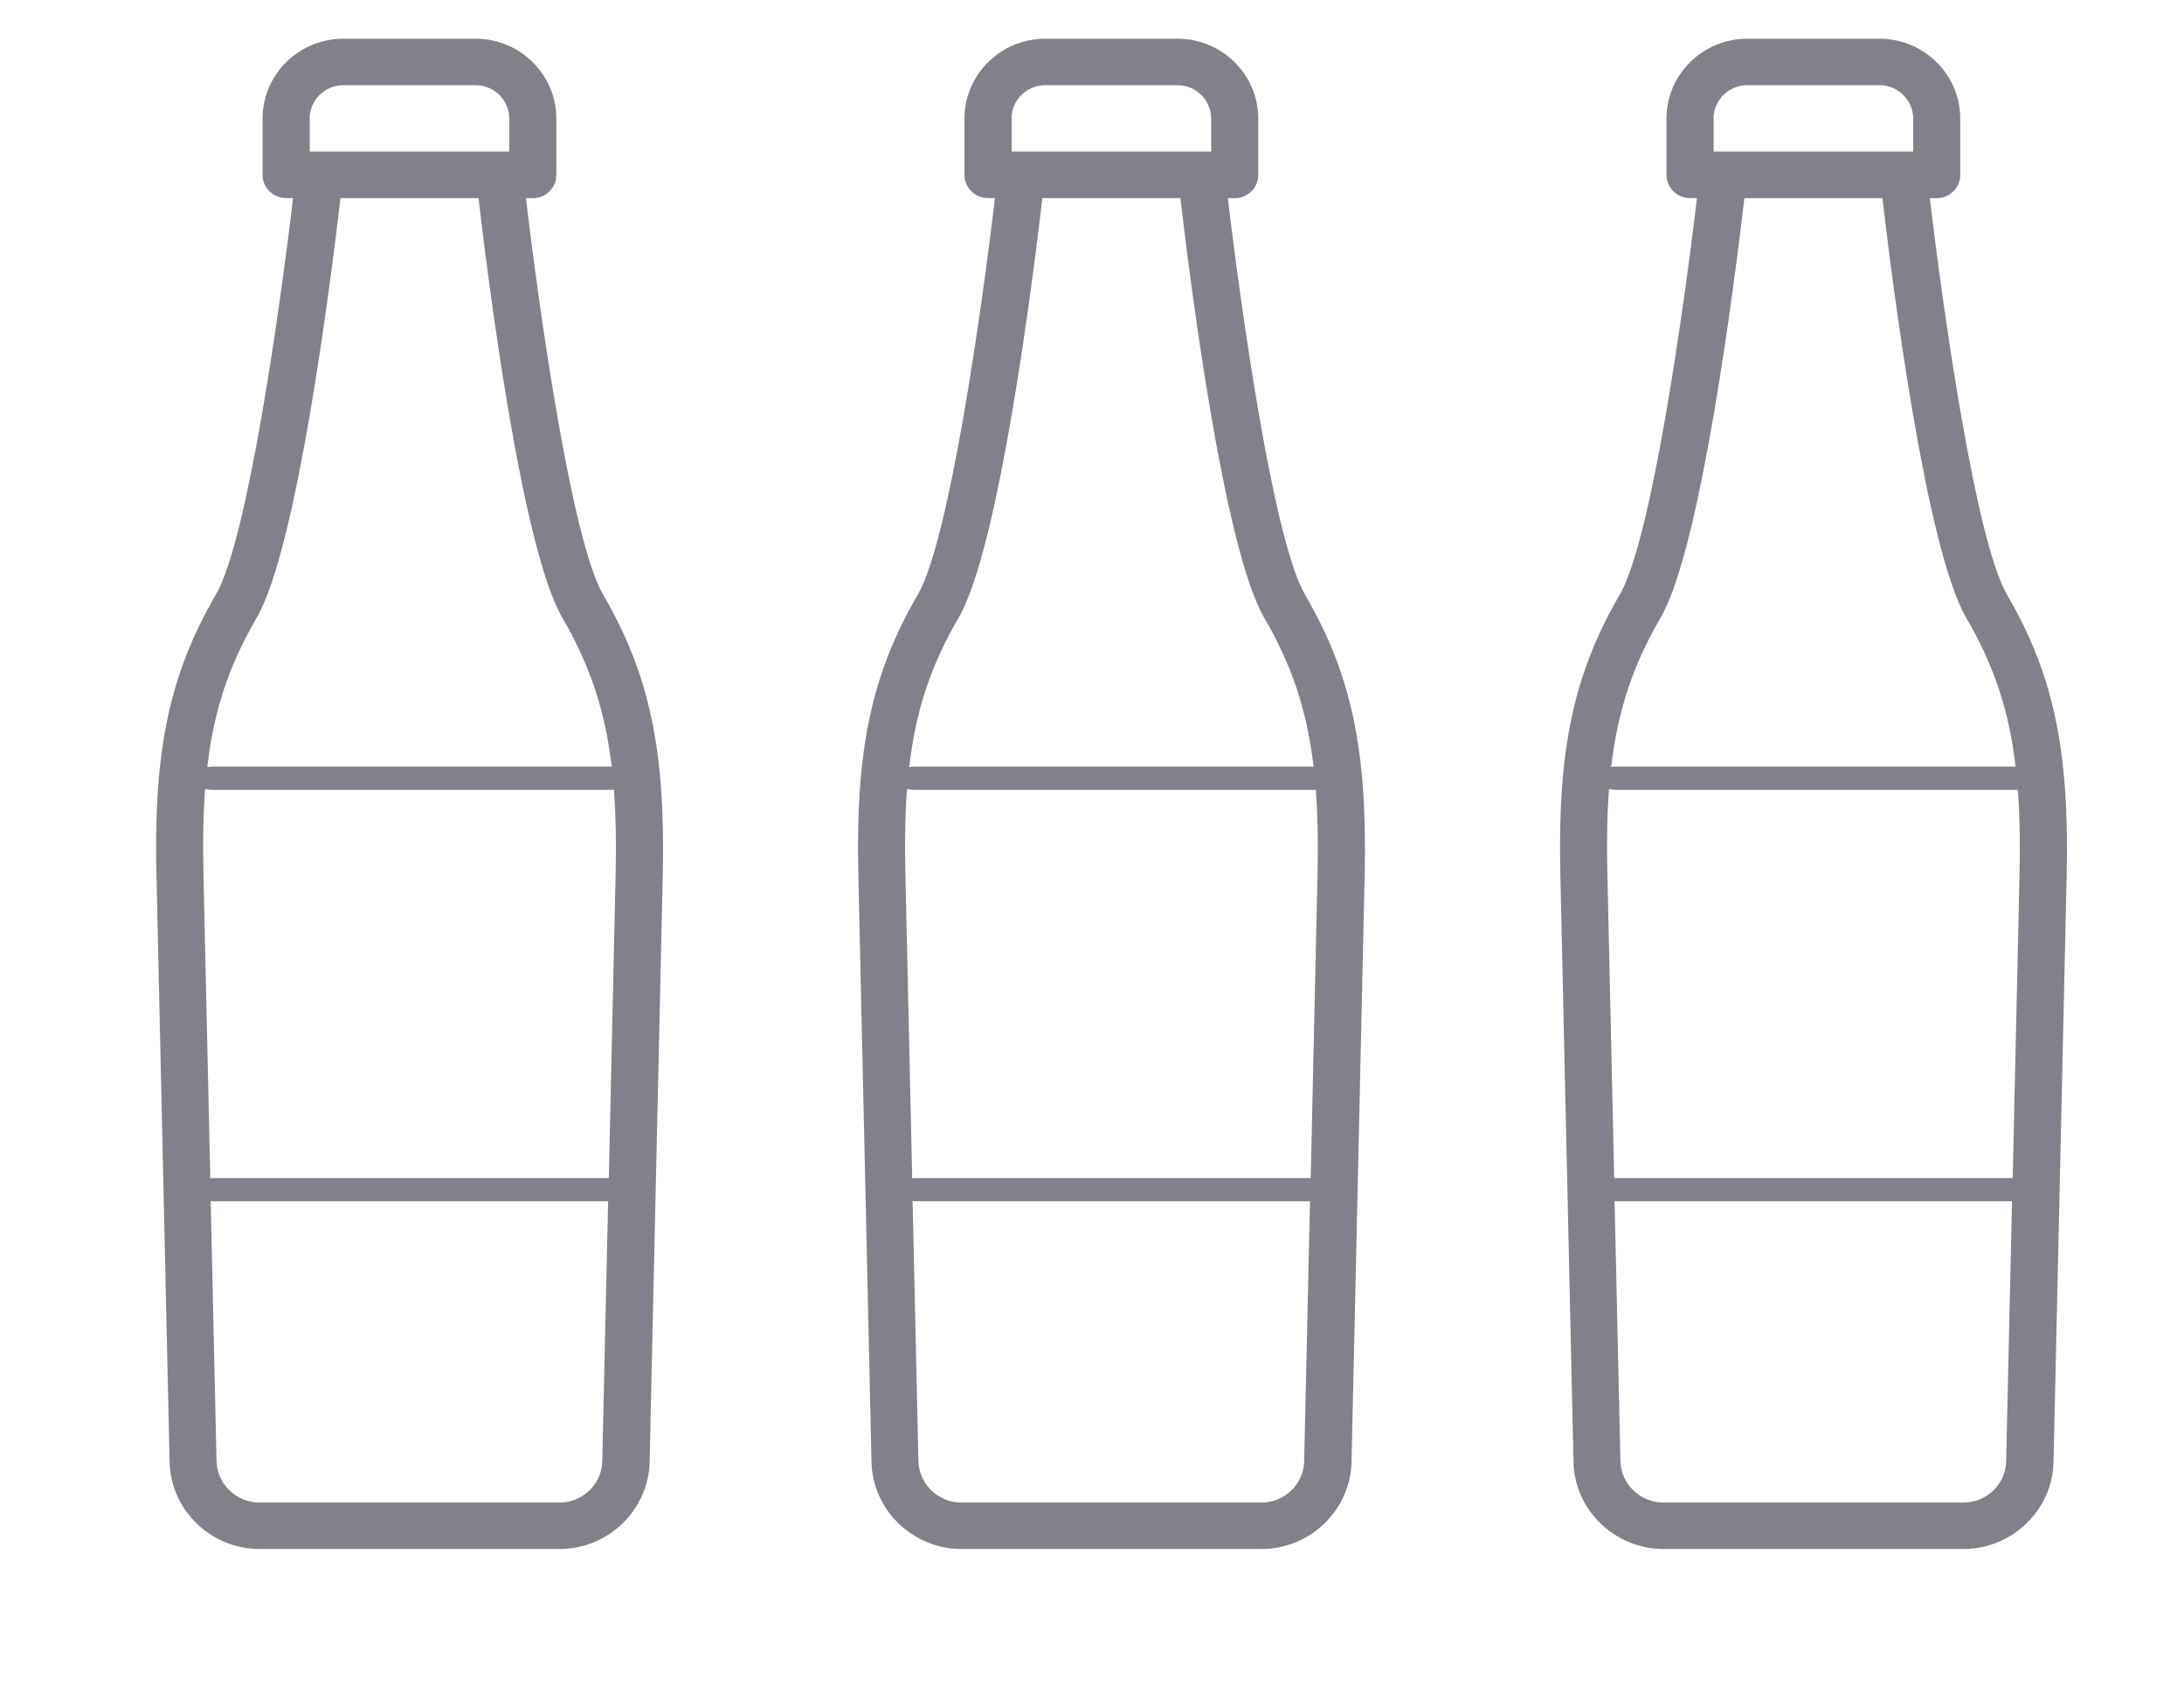 <svg width="70" height="54" viewBox="0 0 70 54" fill="none" xmlns="http://www.w3.org/2000/svg">
<g opacity="0.6">
<path d="M19.329 19.059C18.321 17.323 17.28 9.941 16.858 6.353H17.077C17.494 6.353 17.831 6.02 17.831 5.609V3.8C17.831 2.387 16.667 1.241 15.239 1.241H11.008C9.577 1.241 8.416 2.39 8.416 3.8V5.606C8.416 6.017 8.753 6.35 9.173 6.35H9.392C8.969 9.938 7.929 17.32 6.921 19.056C5.442 21.602 4.924 24.02 5.013 27.976L5.436 46.87C5.471 48.406 6.762 49.652 8.317 49.652H17.939C19.494 49.652 20.786 48.402 20.821 46.87L21.244 27.976C21.326 24.02 20.811 21.602 19.329 19.059ZM6.52 27.944C6.498 26.959 6.514 26.086 6.574 25.291C6.663 25.307 6.762 25.32 6.867 25.32H19.602C19.628 25.32 19.653 25.316 19.679 25.316C19.736 26.108 19.755 26.971 19.733 27.948L19.513 37.762H6.867C6.822 37.762 6.781 37.765 6.74 37.768L6.52 27.944ZM9.924 3.8C9.924 3.21 10.41 2.73 11.008 2.73H15.239C15.836 2.73 16.323 3.21 16.323 3.8V4.858H16.015H10.235H9.927V3.8H9.924ZM8.228 19.8C9.526 17.568 10.604 8.987 10.913 6.35H15.337C15.643 8.984 16.724 17.568 18.022 19.8C18.896 21.304 19.389 22.736 19.606 24.572H19.602H6.867C6.788 24.572 6.714 24.579 6.644 24.588C6.857 22.745 7.35 21.31 8.228 19.8ZM17.936 48.164H8.314C7.573 48.164 6.959 47.57 6.94 46.839L6.753 38.5C6.788 38.503 6.826 38.506 6.864 38.506H19.491L19.303 46.842C19.291 47.57 18.674 48.164 17.936 48.164Z" fill="#2E2C3C"/>
<path d="M41.826 19.059C40.818 17.323 39.778 9.941 39.354 6.353H39.574C39.991 6.353 40.328 6.02 40.328 5.609V3.8C40.328 2.387 39.164 1.241 37.736 1.241H33.505C32.074 1.241 30.913 2.39 30.913 3.8V5.606C30.913 6.017 31.25 6.35 31.67 6.35H31.889C31.466 9.938 30.426 17.32 29.418 19.056C27.939 21.602 27.421 24.02 27.51 27.976L27.933 46.87C27.968 48.406 29.259 49.652 30.814 49.652H40.436C41.991 49.652 43.283 48.402 43.318 46.87L43.741 27.976C43.823 24.02 43.308 21.602 41.826 19.059ZM29.017 27.944C28.995 26.959 29.011 26.086 29.071 25.291C29.16 25.307 29.259 25.32 29.364 25.32H42.099C42.125 25.32 42.15 25.316 42.176 25.316C42.233 26.108 42.252 26.971 42.23 27.948L42.01 37.762H29.364C29.32 37.762 29.278 37.765 29.237 37.768L29.017 27.944ZM32.421 3.8C32.421 3.21 32.907 2.73 33.505 2.73H37.736C38.333 2.73 38.82 3.21 38.82 3.8V4.858H38.512H32.732H32.424V3.8H32.421ZM30.725 19.8C32.023 17.568 33.101 8.987 33.41 6.35H37.834C38.139 8.984 39.221 17.568 40.519 19.8C41.393 21.304 41.886 22.736 42.102 24.572H42.099H29.364C29.285 24.572 29.211 24.579 29.141 24.588C29.354 22.745 29.847 21.31 30.725 19.8ZM40.433 48.164H30.811C30.07 48.164 29.456 47.57 29.437 46.839L29.25 38.5C29.285 38.503 29.323 38.506 29.361 38.506H41.988L41.8 46.842C41.788 47.57 41.171 48.164 40.433 48.164Z" fill="#2E2C3C"/>
<path d="M64.326 19.059C63.318 17.323 62.278 9.941 61.854 6.353H62.074C62.491 6.353 62.828 6.02 62.828 5.609V3.8C62.828 2.387 61.664 1.241 60.236 1.241H56.005C54.574 1.241 53.413 2.39 53.413 3.8V5.606C53.413 6.017 53.75 6.35 54.17 6.35H54.389C53.966 9.938 52.926 17.32 51.918 19.056C50.439 21.602 49.921 24.02 50.01 27.976L50.433 46.87C50.468 48.406 51.759 49.652 53.314 49.652H62.936C64.491 49.652 65.783 48.402 65.818 46.87L66.241 27.976C66.323 24.02 65.808 21.602 64.326 19.059ZM51.517 27.944C51.495 26.959 51.511 26.086 51.571 25.291C51.66 25.307 51.759 25.32 51.864 25.32H64.599C64.625 25.32 64.65 25.316 64.676 25.316C64.733 26.108 64.752 26.971 64.73 27.948L64.51 37.762H51.864C51.819 37.762 51.778 37.765 51.737 37.768L51.517 27.944ZM54.921 3.8C54.921 3.21 55.407 2.73 56.005 2.73H60.236C60.834 2.73 61.32 3.21 61.32 3.8V4.858H61.012H55.232H54.924V3.8H54.921ZM53.225 19.8C54.523 17.568 55.601 8.987 55.91 6.35H60.334C60.639 8.984 61.721 17.568 63.019 19.8C63.893 21.304 64.386 22.736 64.603 24.572H64.599H51.864C51.785 24.572 51.711 24.579 51.641 24.588C51.854 22.745 52.347 21.31 53.225 19.8ZM62.933 48.164H53.311C52.57 48.164 51.956 47.57 51.937 46.839L51.749 38.5C51.785 38.503 51.823 38.506 51.861 38.506H64.488L64.3 46.842C64.288 47.57 63.671 48.164 62.933 48.164Z" fill="#2E2C3C"/>
</g>
</svg>
